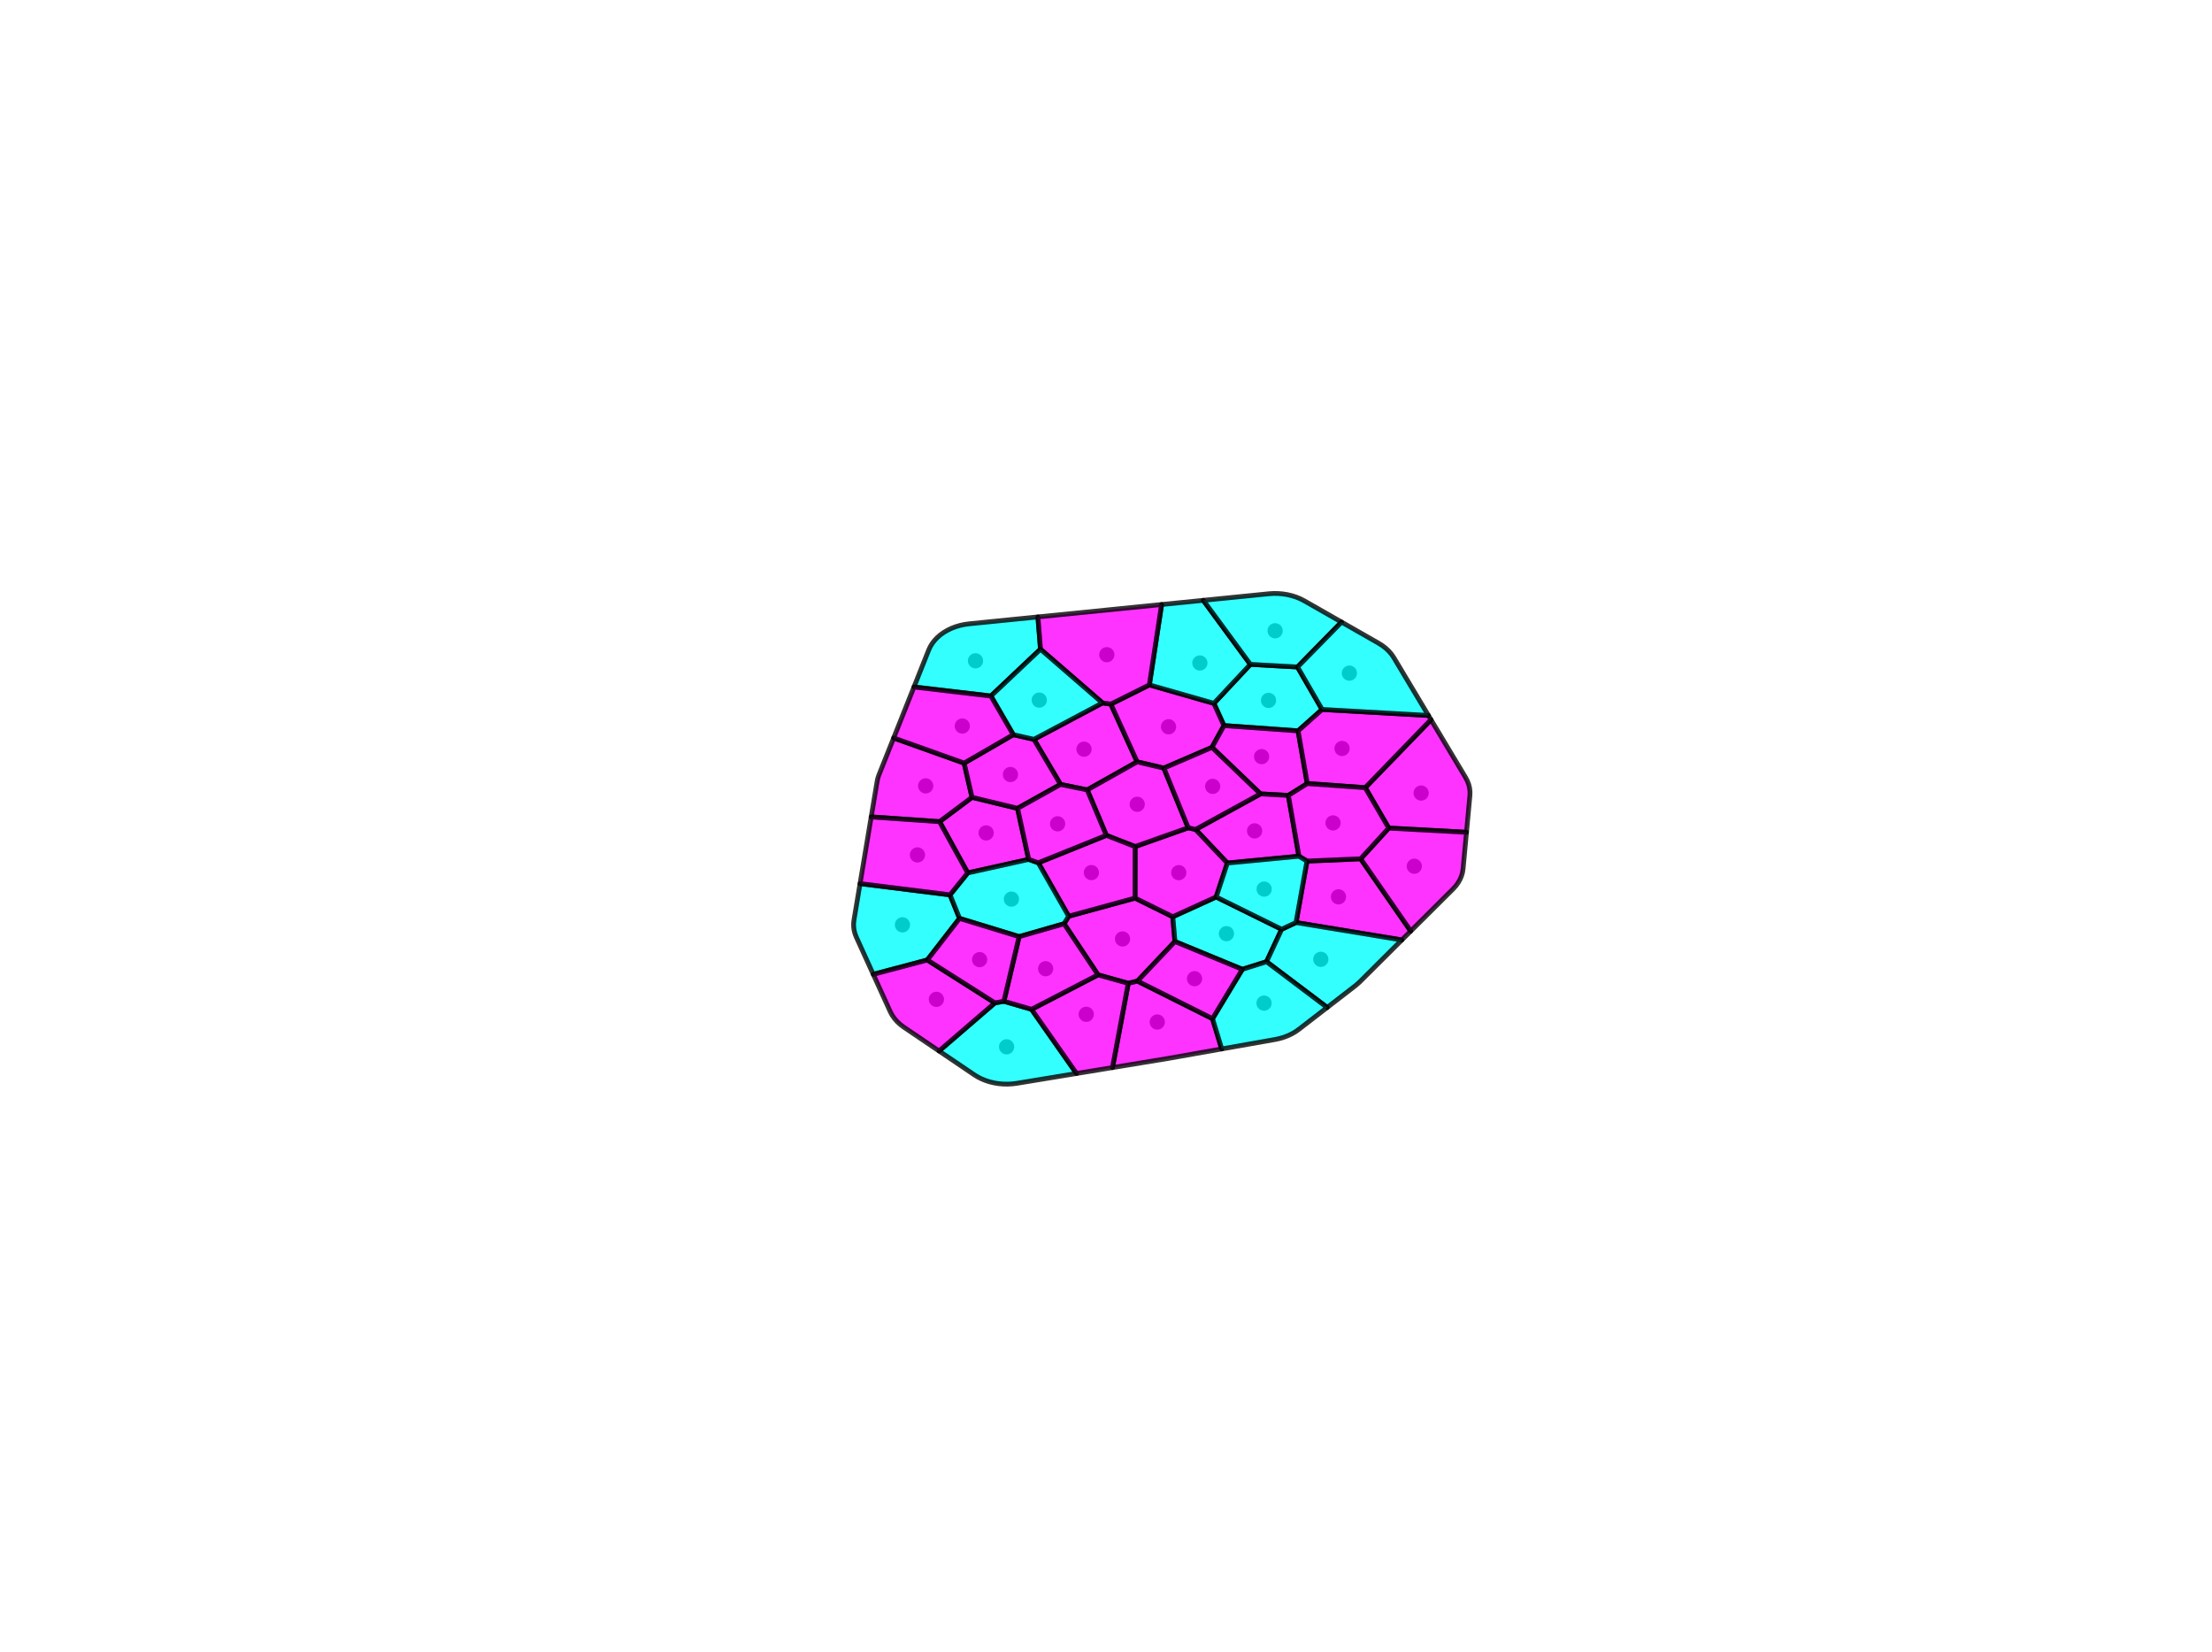 <?xml version="1.0" encoding="utf-8" standalone="no"?>
<!DOCTYPE svg PUBLIC "-//W3C//DTD SVG 1.1//EN"
  "http://www.w3.org/Graphics/SVG/1.1/DTD/svg11.dtd">
<!-- Created with matplotlib (https://matplotlib.org/) -->
<svg height="344.16pt" version="1.1" viewBox="0 0 460.8 344.16" width="460.8pt" xmlns="http://www.w3.org/2000/svg" xmlns:xlink="http://www.w3.org/1999/xlink">
 <defs>
  <style type="text/css">
*{stroke-linecap:butt;stroke-linejoin:round;}
  </style>
 </defs>
 <g id="figure_1">
  <g id="patch_1">
   <path d="M 0 344.16 
L 460.8 344.16 
L 460.8 0 
L 0 0 
z
" style="fill:#ffffff;"/>
  </g>
  <g id="axes_1">
   <g id="PathCollection_1">
    <defs>
     <path d="M 0 1.086 
C 0.288 1.086 0.564 0.972 0.768 0.768 
C 0.972 0.564 1.086 0.288 1.086 0 
C 1.086 -0.288 0.972 -0.564 0.768 -0.768 
C 0.564 -0.972 0.288 -1.086 0 -1.086 
C -0.288 -1.086 -0.564 -0.972 -0.768 -0.768 
C -0.972 -0.564 -1.086 -0.288 -1.086 0 
C -1.086 0.288 -0.972 0.564 -0.768 0.768 
C -0.564 0.972 -0.288 1.086 0 1.086 
z
" id="me96f1942cb" style="stroke:#000000;"/>
    </defs>
    <g clip-path="url(#p25ee8be179)">
     <use style="stroke:#000000;" x="233.843" xlink:href="#me96f1942cb" y="195.59"/>
     <use style="stroke:#000000;" x="188" xlink:href="#me96f1942cb" y="192.645"/>
     <use style="stroke:#000000;" x="255.489" xlink:href="#me96f1942cb" y="194.49"/>
     <use style="stroke:#000000;" x="264.255" xlink:href="#me96f1942cb" y="145.897"/>
     <use style="stroke:#000000;" x="225.821" xlink:href="#me96f1942cb" y="156.063"/>
     <use style="stroke:#000000;" x="243.427" xlink:href="#me96f1942cb" y="151.393"/>
     <use style="stroke:#000000;" x="296.048" xlink:href="#me96f1942cb" y="165.196"/>
     <use style="stroke:#000000;" x="241.081" xlink:href="#me96f1942cb" y="212.898"/>
     <use style="stroke:#000000;" x="205.437" xlink:href="#me96f1942cb" y="173.503"/>
     <use style="stroke:#000000;" x="262.818" xlink:href="#me96f1942cb" y="157.611"/>
     <use style="stroke:#000000;" x="261.355" xlink:href="#me96f1942cb" y="173.081"/>
     <use style="stroke:#000000;" x="209.692" xlink:href="#me96f1942cb" y="218.061"/>
     <use style="stroke:#000000;" x="203.215" xlink:href="#me96f1942cb" y="137.653"/>
     <use style="stroke:#000000;" x="278.831" xlink:href="#me96f1942cb" y="186.815"/>
     <use style="stroke:#000000;" x="249.954" xlink:href="#me96f1942cb" y="138.104"/>
     <use style="stroke:#000000;" x="226.284" xlink:href="#me96f1942cb" y="211.286"/>
     <use style="stroke:#000000;" x="192.835" xlink:href="#me96f1942cb" y="163.702"/>
     <use style="stroke:#000000;" x="245.556" xlink:href="#me96f1942cb" y="181.784"/>
     <use style="stroke:#000000;" x="275.149" xlink:href="#me96f1942cb" y="199.833"/>
     <use style="stroke:#000000;" x="236.902" xlink:href="#me96f1942cb" y="167.542"/>
     <use style="stroke:#000000;" x="227.356" xlink:href="#me96f1942cb" y="181.767"/>
     <use style="stroke:#000000;" x="210.695" xlink:href="#me96f1942cb" y="187.295"/>
     <use style="stroke:#000000;" x="195.067" xlink:href="#me96f1942cb" y="208.169"/>
     <use style="stroke:#000000;" x="230.571" xlink:href="#me96f1942cb" y="136.381"/>
     <use style="stroke:#000000;" x="279.578" xlink:href="#me96f1942cb" y="155.913"/>
     <use style="stroke:#000000;" x="294.625" xlink:href="#me96f1942cb" y="180.442"/>
     <use style="stroke:#000000;" x="210.493" xlink:href="#me96f1942cb" y="161.336"/>
     <use style="stroke:#000000;" x="277.696" xlink:href="#me96f1942cb" y="171.42"/>
     <use style="stroke:#000000;" x="265.631" xlink:href="#me96f1942cb" y="131.394"/>
     <use style="stroke:#000000;" x="281.098" xlink:href="#me96f1942cb" y="140.221"/>
     <use style="stroke:#000000;" x="263.323" xlink:href="#me96f1942cb" y="208.961"/>
     <use style="stroke:#000000;" x="191.123" xlink:href="#me96f1942cb" y="178.089"/>
     <use style="stroke:#000000;" x="216.496" xlink:href="#me96f1942cb" y="145.837"/>
     <use style="stroke:#000000;" x="263.347" xlink:href="#me96f1942cb" y="185.205"/>
     <use style="stroke:#000000;" x="200.468" xlink:href="#me96f1942cb" y="151.239"/>
     <use style="stroke:#000000;" x="220.32" xlink:href="#me96f1942cb" y="171.607"/>
     <use style="stroke:#000000;" x="217.828" xlink:href="#me96f1942cb" y="201.792"/>
     <use style="stroke:#000000;" x="248.848" xlink:href="#me96f1942cb" y="203.867"/>
     <use style="stroke:#000000;" x="204.073" xlink:href="#me96f1942cb" y="199.902"/>
     <use style="stroke:#000000;" x="252.622" xlink:href="#me96f1942cb" y="163.805"/>
    </g>
   </g>
   <g id="patch_2">
    <path clip-path="url(#p25ee8be179)" d="M 236.448 187.08 
L 244.311 190.966 
L 244.76 196.122 
L 236.951 204.369 
L 235.04 204.834 
L 228.746 203.068 
L 221.667 192.421 
L 222.629 190.857 
z
" style="fill:#ff00ff;opacity:0.8;stroke:#000000;stroke-linejoin:miter;"/>
   </g>
   <g id="patch_3">
    <path clip-path="url(#p25ee8be179)" d="M 181.912 202.958 
L 178.379 195.196 
L 178.112 194.509 
L 177.929 193.806 
L 177.831 193.093 
L 177.82 192.377 
L 177.896 191.662 
L 179.165 184.068 
L 197.906 186.41 
L 199.888 191.305 
L 193.169 199.973 
z
" style="fill:#00ffff;opacity:0.8;stroke:#000000;stroke-linejoin:miter;"/>
   </g>
   <g id="patch_4">
    <path clip-path="url(#p25ee8be179)" d="M 266.99 193.58 
L 263.843 200.327 
L 258.804 201.916 
L 244.76 196.122 
L 244.311 190.966 
L 253.343 186.853 
z
" style="fill:#00ffff;opacity:0.8;stroke:#000000;stroke-linejoin:miter;"/>
   </g>
   <g id="patch_5">
    <path clip-path="url(#p25ee8be179)" d="M 260.474 138.399 
L 270.294 138.941 
L 275.414 147.789 
L 270.412 152.245 
L 254.973 151.142 
L 252.878 146.519 
z
" style="fill:#00ffff;opacity:0.8;stroke:#000000;stroke-linejoin:miter;"/>
   </g>
   <g id="patch_6">
    <path clip-path="url(#p25ee8be179)" d="M 231.412 146.674 
L 236.887 158.696 
L 226.492 164.54 
L 220.93 163.394 
L 215.39 154.014 
L 229.671 146.429 
z
" style="fill:#ff00ff;opacity:0.8;stroke:#000000;stroke-linejoin:miter;"/>
   </g>
   <g id="patch_7">
    <path clip-path="url(#p25ee8be179)" d="M 252.475 155.679 
L 242.449 160.005 
L 236.887 158.696 
L 231.412 146.674 
L 239.433 142.673 
L 252.878 146.519 
L 254.973 151.142 
z
" style="fill:#ff00ff;opacity:0.8;stroke:#000000;stroke-linejoin:miter;"/>
   </g>
   <g id="patch_8">
    <path clip-path="url(#p25ee8be179)" d="M 298.102 149.922 
L 305.312 161.966 
L 305.688 162.688 
L 305.968 163.434 
L 306.149 164.198 
L 306.229 164.972 
L 306.207 165.749 
L 305.496 173.371 
L 289.307 172.492 
L 284.407 164.075 
z
" style="fill:#ff00ff;opacity:0.8;stroke:#000000;stroke-linejoin:miter;"/>
   </g>
   <g id="patch_9">
    <path clip-path="url(#p25ee8be179)" d="M 254.503 218.502 
L 243.382 220.471 
L 243.227 220.497 
L 231.756 222.384 
L 235.04 204.834 
L 236.951 204.369 
L 252.588 212.202 
z
" style="fill:#ff00ff;opacity:0.8;stroke:#000000;stroke-linejoin:miter;"/>
   </g>
   <g id="patch_10">
    <path clip-path="url(#p25ee8be179)" d="M 202.486 166.094 
L 211.967 168.388 
L 214.292 179.017 
L 201.601 181.835 
L 195.727 171.155 
z
" style="fill:#ff00ff;opacity:0.8;stroke:#000000;stroke-linejoin:miter;"/>
   </g>
   <g id="patch_11">
    <path clip-path="url(#p25ee8be179)" d="M 252.475 155.679 
L 254.973 151.142 
L 270.412 152.245 
L 272.321 163.22 
L 268.381 165.693 
L 262.586 165.373 
z
" style="fill:#ff00ff;opacity:0.8;stroke:#000000;stroke-linejoin:miter;"/>
   </g>
   <g id="patch_12">
    <path clip-path="url(#p25ee8be179)" d="M 255.678 179.782 
L 249.063 172.789 
L 262.586 165.373 
L 268.381 165.693 
L 270.59 178.354 
z
" style="fill:#ff00ff;opacity:0.8;stroke:#000000;stroke-linejoin:miter;"/>
   </g>
   <g id="patch_13">
    <path clip-path="url(#p25ee8be179)" d="M 224.258 223.617 
L 211.837 225.66 
L 210.896 225.78 
L 209.944 225.832 
L 208.99 225.816 
L 208.041 225.732 
L 207.108 225.58 
L 206.197 225.363 
L 205.317 225.081 
L 204.475 224.737 
L 203.679 224.335 
L 202.936 223.878 
L 195.623 218.932 
L 207.258 208.914 
L 209.128 208.577 
L 214.89 210.256 
z
" style="fill:#00ffff;opacity:0.8;stroke:#000000;stroke-linejoin:miter;"/>
   </g>
   <g id="patch_14">
    <path clip-path="url(#p25ee8be179)" d="M 190.399 143.099 
L 193.47 135.392 
L 193.797 134.693 
L 194.209 134.022 
L 194.703 133.384 
L 195.275 132.785 
L 195.919 132.229 
L 196.629 131.724 
L 197.399 131.272 
L 198.222 130.878 
L 199.091 130.546 
L 199.997 130.278 
L 200.932 130.078 
L 201.888 129.946 
L 216.213 128.51 
L 216.75 135.229 
L 206.427 144.986 
z
" style="fill:#00ffff;opacity:0.8;stroke:#000000;stroke-linejoin:miter;"/>
   </g>
   <g id="patch_15">
    <path clip-path="url(#p25ee8be179)" d="M 293.884 193.958 
L 292.032 195.802 
L 269.989 192.171 
L 272.274 179.375 
L 283.449 178.895 
z
" style="fill:#ff00ff;opacity:0.8;stroke:#000000;stroke-linejoin:miter;"/>
   </g>
   <g id="patch_16">
    <path clip-path="url(#p25ee8be179)" d="M 241.99 125.925 
L 250.669 125.055 
L 260.474 138.399 
L 252.878 146.519 
L 239.433 142.673 
z
" style="fill:#00ffff;opacity:0.8;stroke:#000000;stroke-linejoin:miter;"/>
   </g>
   <g id="patch_17">
    <path clip-path="url(#p25ee8be179)" d="M 231.756 222.384 
L 224.258 223.617 
L 214.89 210.256 
L 228.746 203.068 
L 235.04 204.834 
z
" style="fill:#ff00ff;opacity:0.8;stroke:#000000;stroke-linejoin:miter;"/>
   </g>
   <g id="patch_18">
    <path clip-path="url(#p25ee8be179)" d="M 181.487 170.168 
L 182.731 162.718 
L 182.876 162.073 
L 183.09 161.44 
L 186.163 153.728 
L 200.847 158.967 
L 202.486 166.094 
L 195.727 171.155 
z
" style="fill:#ff00ff;opacity:0.8;stroke:#000000;stroke-linejoin:miter;"/>
   </g>
   <g id="patch_19">
    <path clip-path="url(#p25ee8be179)" d="M 255.678 179.782 
L 253.343 186.853 
L 244.311 190.966 
L 236.448 187.08 
L 236.465 176.349 
L 247.522 172.436 
L 249.063 172.789 
z
" style="fill:#ff00ff;opacity:0.8;stroke:#000000;stroke-linejoin:miter;"/>
   </g>
   <g id="patch_20">
    <path clip-path="url(#p25ee8be179)" d="M 292.032 195.802 
L 283.233 204.562 
L 282.392 205.299 
L 276.479 209.863 
L 263.843 200.327 
L 266.99 193.58 
L 269.989 192.171 
z
" style="fill:#00ffff;opacity:0.8;stroke:#000000;stroke-linejoin:miter;"/>
   </g>
   <g id="patch_21">
    <path clip-path="url(#p25ee8be179)" d="M 247.522 172.436 
L 236.465 176.349 
L 230.477 174.009 
L 226.492 164.54 
L 236.887 158.696 
L 242.449 160.005 
z
" style="fill:#ff00ff;opacity:0.8;stroke:#000000;stroke-linejoin:miter;"/>
   </g>
   <g id="patch_22">
    <path clip-path="url(#p25ee8be179)" d="M 236.448 187.08 
L 222.629 190.857 
L 216.292 179.731 
L 230.477 174.009 
L 236.465 176.349 
z
" style="fill:#ff00ff;opacity:0.8;stroke:#000000;stroke-linejoin:miter;"/>
   </g>
   <g id="patch_23">
    <path clip-path="url(#p25ee8be179)" d="M 199.888 191.305 
L 197.906 186.41 
L 201.601 181.835 
L 214.292 179.017 
L 216.292 179.731 
L 222.629 190.857 
L 221.667 192.421 
L 212.305 195.104 
z
" style="fill:#00ffff;opacity:0.8;stroke:#000000;stroke-linejoin:miter;"/>
   </g>
   <g id="patch_24">
    <path clip-path="url(#p25ee8be179)" d="M 195.623 218.932 
L 188.311 213.986 
L 187.569 213.429 
L 186.904 212.818 
L 186.325 212.158 
L 185.837 211.456 
L 185.446 210.72 
L 181.912 202.958 
L 193.169 199.973 
L 207.258 208.914 
z
" style="fill:#ff00ff;opacity:0.8;stroke:#000000;stroke-linejoin:miter;"/>
   </g>
   <g id="patch_25">
    <path clip-path="url(#p25ee8be179)" d="M 216.213 128.51 
L 241.99 125.925 
L 239.433 142.673 
L 231.412 146.674 
L 229.671 146.429 
L 216.75 135.229 
z
" style="fill:#ff00ff;opacity:0.8;stroke:#000000;stroke-linejoin:miter;"/>
   </g>
   <g id="patch_26">
    <path clip-path="url(#p25ee8be179)" d="M 297.574 149.039 
L 298.102 149.922 
L 284.407 164.075 
L 272.321 163.22 
L 270.412 152.245 
L 275.414 147.789 
z
" style="fill:#ff00ff;opacity:0.8;stroke:#000000;stroke-linejoin:miter;"/>
   </g>
   <g id="patch_27">
    <path clip-path="url(#p25ee8be179)" d="M 305.496 173.371 
L 304.785 180.994 
L 304.667 181.744 
L 304.454 182.481 
L 304.149 183.199 
L 303.753 183.891 
L 303.272 184.55 
L 302.709 185.171 
L 293.884 193.958 
L 283.449 178.895 
L 289.307 172.492 
z
" style="fill:#ff00ff;opacity:0.8;stroke:#000000;stroke-linejoin:miter;"/>
   </g>
   <g id="patch_28">
    <path clip-path="url(#p25ee8be179)" d="M 202.486 166.094 
L 200.847 158.967 
L 211.089 153.044 
L 215.39 154.014 
L 220.93 163.394 
L 211.967 168.388 
z
" style="fill:#ff00ff;opacity:0.8;stroke:#000000;stroke-linejoin:miter;"/>
   </g>
   <g id="patch_29">
    <path clip-path="url(#p25ee8be179)" d="M 272.274 179.375 
L 270.59 178.354 
L 268.381 165.693 
L 272.321 163.22 
L 284.407 164.075 
L 289.307 172.492 
L 283.449 178.895 
z
" style="fill:#ff00ff;opacity:0.8;stroke:#000000;stroke-linejoin:miter;"/>
   </g>
   <g id="patch_30">
    <path clip-path="url(#p25ee8be179)" d="M 271.731 125.169 
L 279.464 129.582 
L 270.294 138.941 
L 260.474 138.399 
L 250.669 125.055 
L 264.305 123.687 
L 265.285 123.625 
L 266.268 123.636 
L 267.245 123.719 
L 268.208 123.874 
L 269.146 124.098 
L 270.052 124.391 
L 270.916 124.749 
z
" style="fill:#00ffff;opacity:0.8;stroke:#000000;stroke-linejoin:miter;"/>
   </g>
   <g id="patch_31">
    <path clip-path="url(#p25ee8be179)" d="M 279.464 129.582 
L 287.197 133.995 
L 287.981 134.491 
L 288.697 135.045 
L 289.336 135.65 
L 289.893 136.301 
L 290.362 136.991 
L 297.574 149.039 
L 275.414 147.789 
L 270.294 138.941 
z
" style="fill:#00ffff;opacity:0.8;stroke:#000000;stroke-linejoin:miter;"/>
   </g>
   <g id="patch_32">
    <path clip-path="url(#p25ee8be179)" d="M 276.479 209.863 
L 270.566 214.427 
L 269.863 214.921 
L 269.102 215.362 
L 268.291 215.747 
L 267.435 216.073 
L 266.544 216.335 
L 265.624 216.533 
L 254.503 218.502 
L 252.588 212.202 
L 258.804 201.916 
L 263.843 200.327 
z
" style="fill:#00ffff;opacity:0.8;stroke:#000000;stroke-linejoin:miter;"/>
   </g>
   <g id="patch_33">
    <path clip-path="url(#p25ee8be179)" d="M 179.165 184.068 
L 181.487 170.168 
L 195.727 171.155 
L 201.601 181.835 
L 197.906 186.41 
z
" style="fill:#ff00ff;opacity:0.8;stroke:#000000;stroke-linejoin:miter;"/>
   </g>
   <g id="patch_34">
    <path clip-path="url(#p25ee8be179)" d="M 211.089 153.044 
L 206.427 144.986 
L 216.75 135.229 
L 229.671 146.429 
L 215.39 154.014 
z
" style="fill:#00ffff;opacity:0.8;stroke:#000000;stroke-linejoin:miter;"/>
   </g>
   <g id="patch_35">
    <path clip-path="url(#p25ee8be179)" d="M 269.989 192.171 
L 266.99 193.58 
L 253.343 186.853 
L 255.678 179.782 
L 270.59 178.354 
L 272.274 179.375 
z
" style="fill:#00ffff;opacity:0.8;stroke:#000000;stroke-linejoin:miter;"/>
   </g>
   <g id="patch_36">
    <path clip-path="url(#p25ee8be179)" d="M 186.163 153.728 
L 190.399 143.099 
L 206.427 144.986 
L 211.089 153.044 
L 200.847 158.967 
z
" style="fill:#ff00ff;opacity:0.8;stroke:#000000;stroke-linejoin:miter;"/>
   </g>
   <g id="patch_37">
    <path clip-path="url(#p25ee8be179)" d="M 230.477 174.009 
L 216.292 179.731 
L 214.292 179.017 
L 211.967 168.388 
L 220.93 163.394 
L 226.492 164.54 
z
" style="fill:#ff00ff;opacity:0.8;stroke:#000000;stroke-linejoin:miter;"/>
   </g>
   <g id="patch_38">
    <path clip-path="url(#p25ee8be179)" d="M 214.89 210.256 
L 209.128 208.577 
L 212.305 195.104 
L 221.667 192.421 
L 228.746 203.068 
z
" style="fill:#ff00ff;opacity:0.8;stroke:#000000;stroke-linejoin:miter;"/>
   </g>
   <g id="patch_39">
    <path clip-path="url(#p25ee8be179)" d="M 244.76 196.122 
L 258.804 201.916 
L 252.588 212.202 
L 236.951 204.369 
z
" style="fill:#ff00ff;opacity:0.8;stroke:#000000;stroke-linejoin:miter;"/>
   </g>
   <g id="patch_40">
    <path clip-path="url(#p25ee8be179)" d="M 209.128 208.577 
L 207.258 208.914 
L 193.169 199.973 
L 199.888 191.305 
L 212.305 195.104 
z
" style="fill:#ff00ff;opacity:0.8;stroke:#000000;stroke-linejoin:miter;"/>
   </g>
   <g id="patch_41">
    <path clip-path="url(#p25ee8be179)" d="M 249.063 172.789 
L 247.522 172.436 
L 242.449 160.005 
L 252.475 155.679 
L 262.586 165.373 
z
" style="fill:#ff00ff;opacity:0.8;stroke:#000000;stroke-linejoin:miter;"/>
   </g>
  </g>
 </g>
 <defs>
  <clipPath id="p25ee8be179">
   <rect height="265.003" width="357.12" x="57.6" y="41.299"/>
  </clipPath>
 </defs>
</svg>
